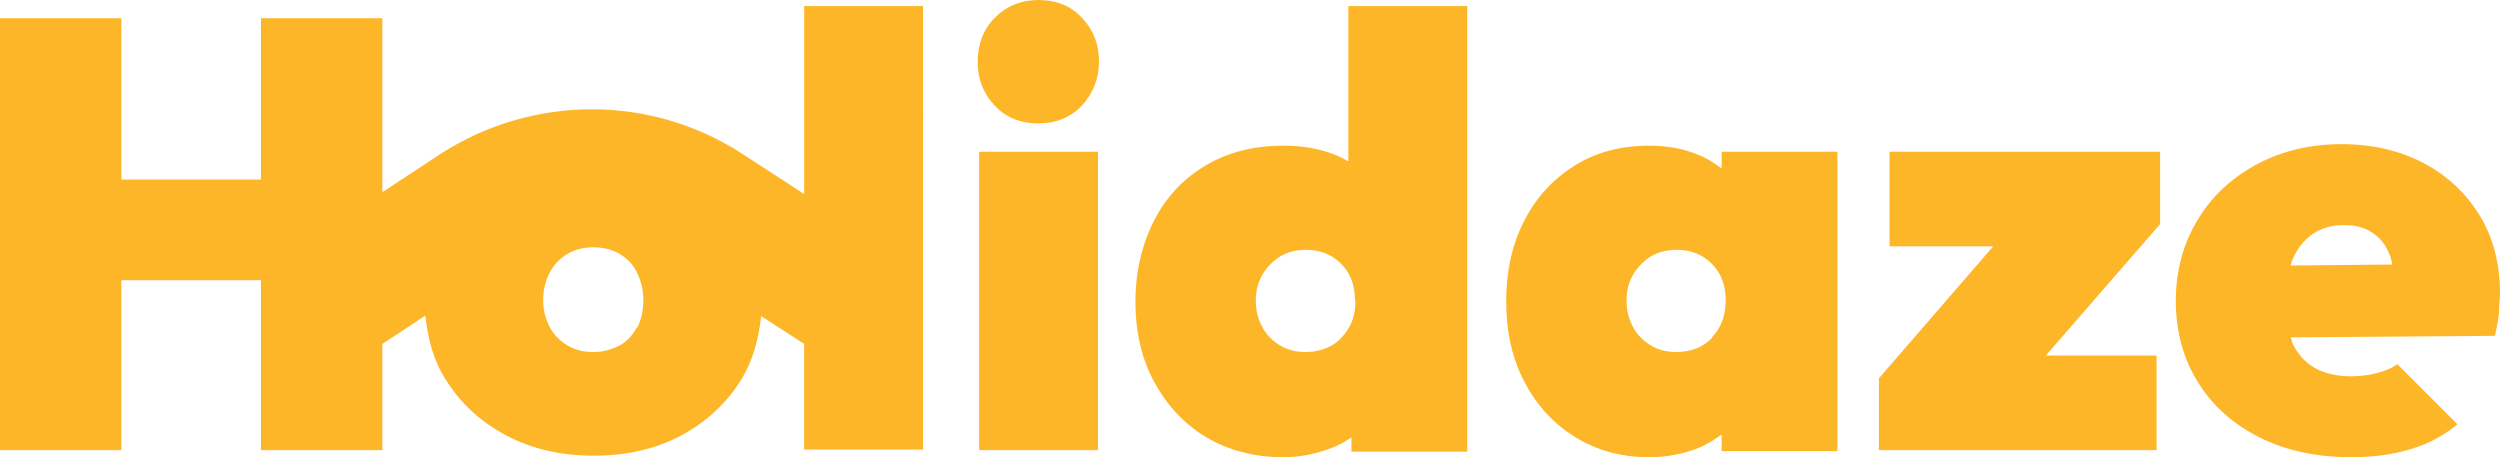 <?xml version="1.0" encoding="UTF-8"?>
<svg id="Layer_2" data-name="Layer 2" xmlns="http://www.w3.org/2000/svg" viewBox="0 0 49.43 9.04">
  <defs>
    <style>
      .cls-1 {
        fill: #feb629;
      }
    </style>
  </defs>
  <g id="Layer_1-2" data-name="Layer 1">
    <path class="cls-1" d="M15.89,3.83l-1.2-.78c-1.82-1.19-4.17-1.18-5.99,0l-1.14.75V.36h-2.4v3.19h-2.76V.36H0v8.54h2.4v-3.36h2.76v3.36h2.4v-2.1l.85-.56c.05.46.16.89.4,1.26.29.47.69.84,1.2,1.11.51.27,1.09.4,1.73.4s1.22-.13,1.73-.4c.5-.27.9-.64,1.19-1.11.23-.38.34-.8.39-1.25l.85.55v2.09h2.35V.12h-2.35v3.71h0ZM12.59,6.47c-.08.16-.19.28-.34.36s-.32.13-.52.13-.36-.04-.51-.13-.26-.2-.35-.36c-.08-.16-.13-.33-.13-.53s.04-.39.13-.55c.08-.16.2-.28.35-.37.15-.09.32-.13.51-.13s.37.04.52.13.26.2.34.36c.08.16.13.34.13.55s-.04.39-.12.55h-.01Z"/>
    <rect class="cls-1" x="19.36" y="3" width="2.35" height="5.9"/>
    <path class="cls-1" d="M20.53,0c-.34,0-.63.12-.86.35-.23.23-.34.53-.34.87s.11.63.34.87c.23.24.51.35.86.35s.64-.12.86-.35c.22-.24.34-.53.34-.87s-.11-.63-.34-.87C21.17.11,20.88,0,20.53,0Z"/>
    <path class="cls-1" d="M26.66,3.19c-.09-.05-.18-.1-.29-.14-.31-.12-.64-.17-1-.17-.58,0-1.09.13-1.53.39-.44.26-.78.62-1.02,1.09s-.37,1-.37,1.6.12,1.13.37,1.59.58.82,1.02,1.09c.44.26.95.4,1.53.4.35,0,.68-.07,1-.2.13-.05.24-.12.35-.19v.28h2.29V.12h-2.35s0,3.07,0,3.07ZM26.8,5.95c0,.2-.04.38-.13.53s-.2.27-.34.35-.32.13-.52.13c-.18,0-.35-.04-.5-.13s-.27-.21-.35-.36-.13-.32-.13-.52.04-.36.13-.52c.09-.15.21-.27.35-.36.15-.09.32-.13.51-.13s.36.04.51.13.26.21.34.35c.08.15.12.32.12.52h0Z"/>
    <path class="cls-1" d="M34.04,3.33c-.15-.11-.3-.21-.49-.28-.29-.12-.61-.17-.95-.17-.55,0-1.04.13-1.46.39-.42.26-.76.62-1,1.09-.24.46-.36,1-.36,1.6s.12,1.13.36,1.59.57.82,1,1.09c.42.26.91.4,1.46.4.34,0,.66-.06.95-.17.18-.07.34-.17.49-.28v.33h2.29V3h-2.29v.33ZM33.85,6.68c-.18.19-.42.28-.71.28-.18,0-.35-.04-.5-.13s-.27-.21-.35-.36-.13-.32-.13-.52.04-.36.13-.52c.09-.15.21-.27.35-.36.15-.09.32-.13.51-.13s.36.04.51.13c.15.09.26.21.34.35.08.15.12.32.12.52,0,.3-.09.54-.27.73h0Z"/>
    <polygon class="cls-1" points="37.36 4.87 39.41 4.87 37.15 7.48 37.15 8.9 42.64 8.9 42.64 7.03 40.45 7.03 42.71 4.43 42.71 3 37.36 3 37.36 4.87"/>
    <path class="cls-1" d="M49.04,4.28c-.27-.45-.64-.8-1.11-1.05s-1.02-.38-1.63-.38-1.18.13-1.68.4-.89.63-1.17,1.1c-.28.46-.43,1-.43,1.6s.15,1.15.44,1.61c.29.47.7.83,1.22,1.09s1.12.39,1.81.39c.54,0,1.01-.08,1.43-.25.25-.1.47-.24.67-.4l-1.19-1.19c-.06.04-.12.08-.18.1-.21.09-.46.14-.74.14s-.53-.06-.72-.17c-.19-.11-.34-.28-.44-.5,0-.03-.02-.07-.03-.1l4.04-.03c.04-.18.07-.33.08-.46,0-.13.02-.26.02-.38,0-.58-.13-1.09-.4-1.54v.02ZM45.29,5.25s.02-.07.03-.1c.09-.22.23-.4.4-.52.18-.12.38-.18.62-.18s.42.05.58.16.27.26.34.46c.02.05.03.11.04.16,0,0-2.01.02-2.01.02Z"/>
  </g>
</svg>